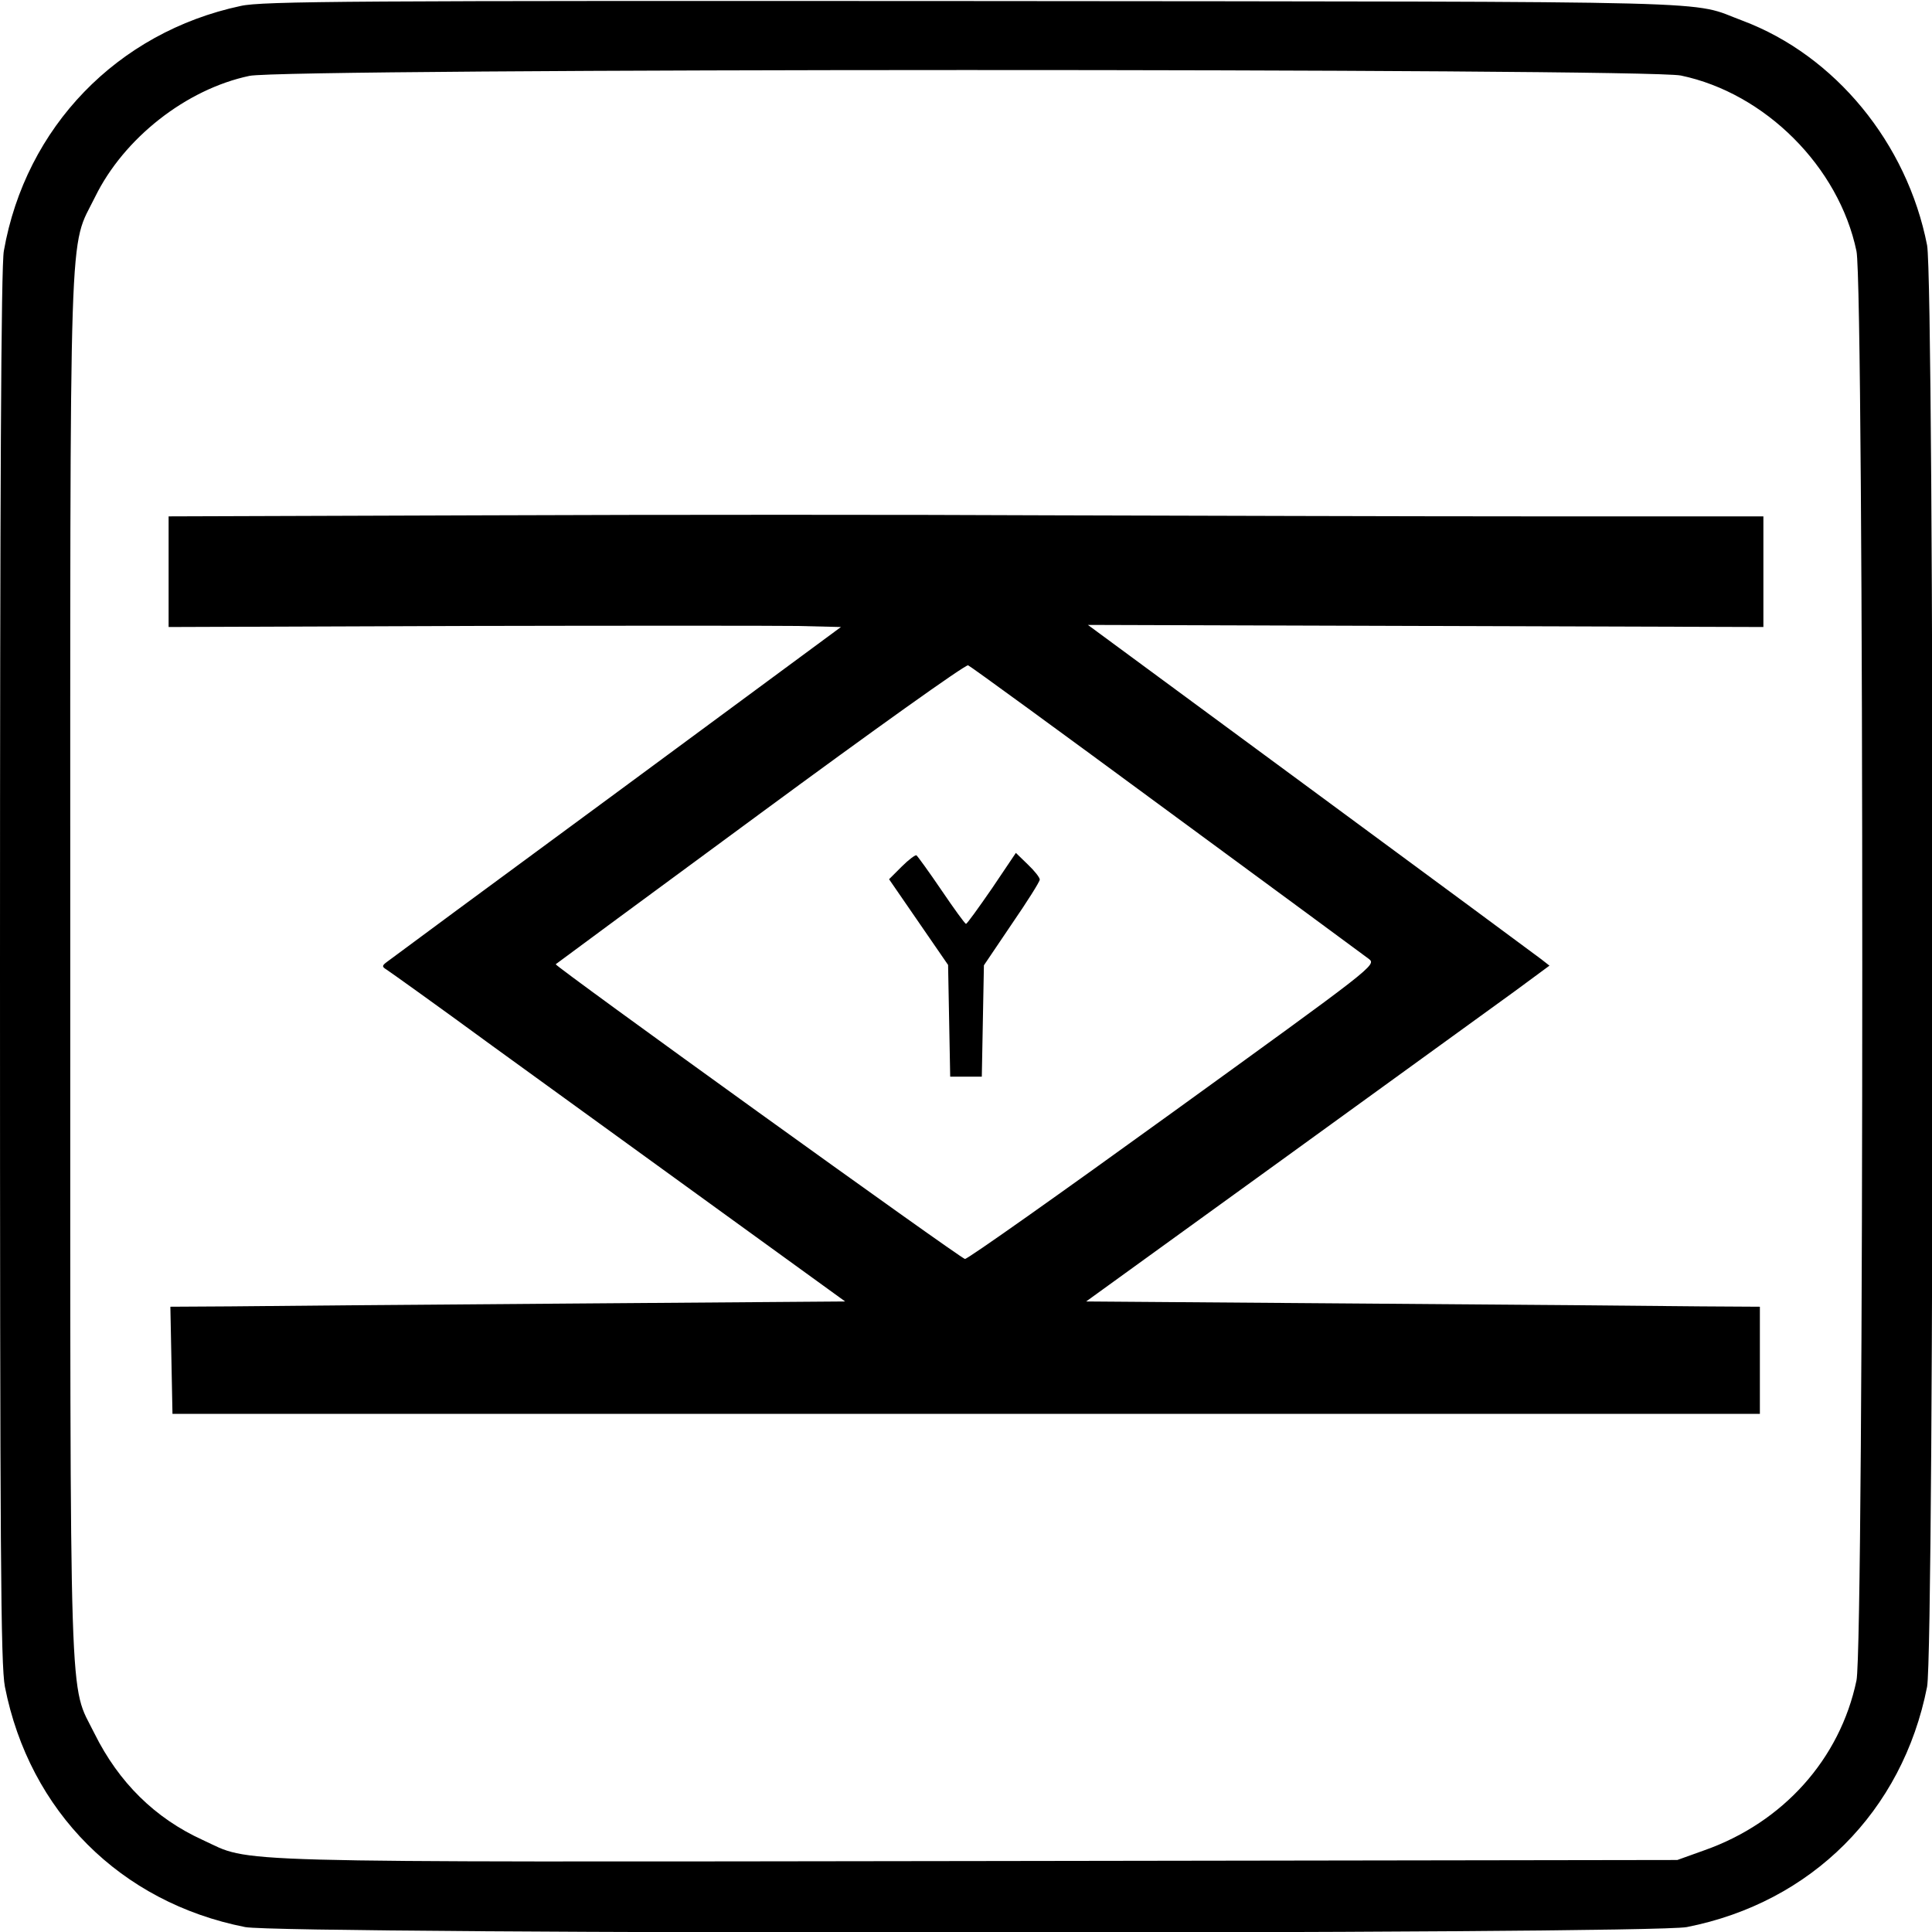 <?xml version="1.0" standalone="no"?>
<!DOCTYPE svg PUBLIC "-//W3C//DTD SVG 20010904//EN"
 "http://www.w3.org/TR/2001/REC-SVG-20010904/DTD/svg10.dtd">
<svg version="1.0" xmlns="http://www.w3.org/2000/svg"
 width="550pt" height="550pt" viewBox="0 0 550 550"
 preserveAspectRatio="xMidYMid meet">

<g transform="translate(0,550) scale(0.1,-0.1)"
fill="#000000" stroke="none">
<path d="M685 5483 c-351 -75 -612 -345 -674 -697 -8 -40 -11 -699 -11 -2037
0 -1677 2 -1988 14 -2051 70 -355 329 -614 684 -684 110 -21 3994 -21 4104 0
355 70 614 329 684 684 21 110 21 3994 0 4104 -57 291 -262 540 -525 639 -157
58 22 54 -2186 56 -1765 1 -2029 0 -2090 -14z m4100 -198 c240 -50 450 -260
500 -500 22 -105 22 -3965 0 -4069 -47 -224 -209 -404 -432 -483 l-78 -28
-1992 -3 c-2197 -3 -2062 -6 -2206 60 -136 62 -239 164 -308 303 -73 148 -69
0 -69 2185 0 2190 -5 2035 71 2190 82 167 259 306 439 344 100 22 3973 22
4075 1z"/>
<path d="M1383 4033 l-903 -3 0 -158 0 -157 832 3 c458 1 889 1 958 0 l124 -3
-637 -470 c-351 -258 -646 -476 -655 -483 -15 -11 -15 -14 -2 -22 8 -5 144
-102 301 -217 158 -114 448 -325 646 -468 l359 -260 -790 -6 c-435 -3 -867 -7
-961 -8 l-170 -1 3 -152 3 -153 2259 0 2260 0 0 153 0 152 -167 1 c-93 1 -524
5 -959 8 l-792 6 560 405 c308 223 605 438 660 478 l99 73 -23 18 c-13 10
-308 228 -657 485 l-634 467 962 -3 961 -3 0 158 0 157 -663 0 c-365 0 -981 2
-1368 3 -387 2 -1110 2 -1606 0z m1938 -839 c305 -224 564 -415 576 -424 22
-17 13 -23 -558 -436 -318 -230 -585 -419 -592 -418 -12 1 -1170 835 -1165
839 2 2 264 195 582 429 319 235 585 425 592 422 6 -2 261 -188 565 -412z"/>
<path d="M2567 3033 l-36 -36 84 -122 84 -122 3 -159 3 -159 45 0 45 0 3 159
3 158 79 117 c44 64 80 121 80 127 0 6 -15 25 -34 43 l-34 33 -68 -101 c-38
-55 -71 -101 -74 -101 -3 0 -34 43 -70 96 -36 53 -68 97 -71 99 -3 2 -22 -12
-42 -32z"/>
</g>
</svg>
